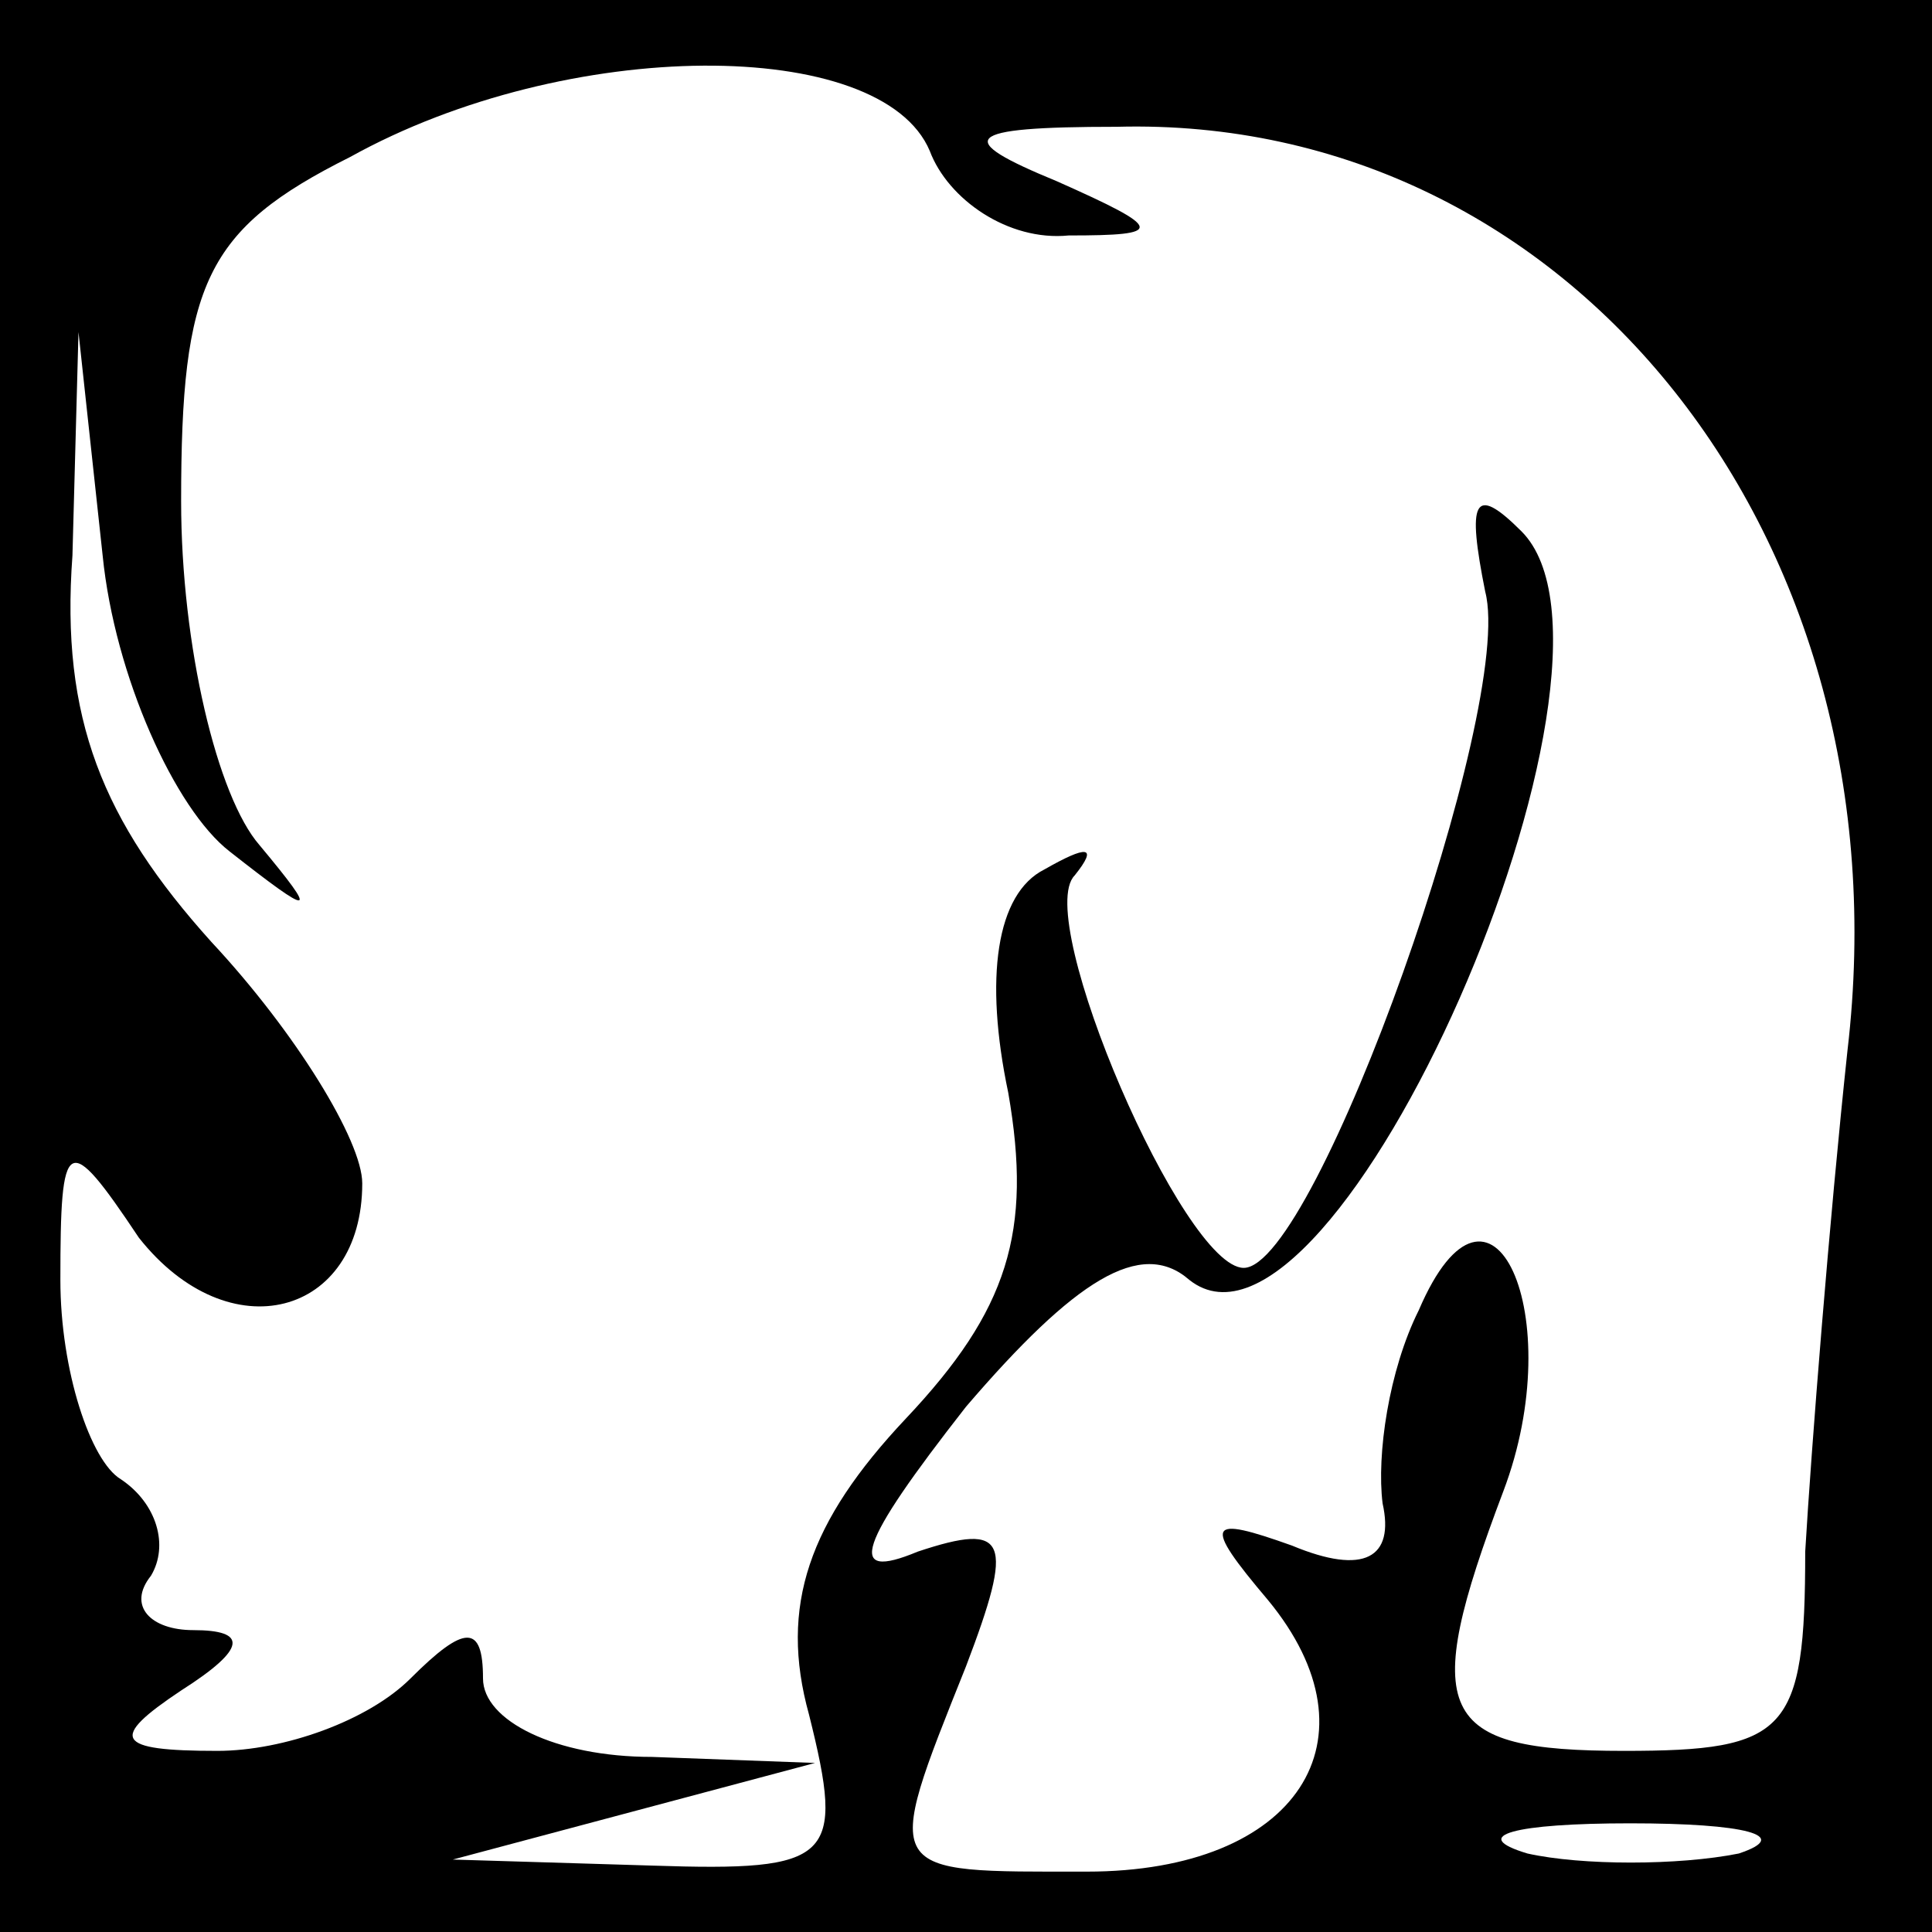 <?xml version="1.0" standalone="no"?>
<!DOCTYPE svg PUBLIC "-//W3C//DTD SVG 20010904//EN"
 "http://www.w3.org/TR/2001/REC-SVG-20010904/DTD/svg10.dtd">
<svg version="1.0" xmlns="http://www.w3.org/2000/svg"
 width="32pt" height="32pt" viewBox="0 0 32 32"
 preserveAspectRatio="xMidYMid meet">
<rect x="0" y="0" width="32" height="32" fill="#808080" stroke="none"/>
<g transform="translate(0,32) scale(0.1,-0.1)"
fill="#000000" stroke="none">
<path fill="#000000" stroke="none" d="M0 160 l0 -160 160 0 160 0 0 160 0
160 -160 0 -160 0 0 -160z"/>
<path fill="#ffffff" stroke="none" d="M154 295 c3 -8 13 -15 23 -14 16 0 16
1 -2 9 -17 7 -16 9 10 9 75 2 131 -68 121 -153 -3 -28 -6 -66 -7 -83 0 -30 -3
-33 -30 -33 -31 0 -34 6 -20 43 11 29 -2 58 -14 30 -5 -10 -7 -24 -6 -32 2 -9
-3 -12 -15 -7 -14 5 -15 4 -4 -9 19 -23 5 -45 -30 -45 -34 0 -34 -1 -20 34 8
21 7 24 -8 19 -12 -5 -10 1 8 24 18 21 29 28 37 21 24 -19 77 102 55 124 -8 8
-9 5 -6 -10 5 -19 -28 -112 -40 -112 -10 0 -35 58 -28 65 4 5 2 5 -5 1 -8 -4
-10 -18 -6 -37 4 -23 0 -36 -17 -54 -16 -17 -21 -31 -16 -49 6 -24 4 -26 -26
-25 l-33 1 30 8 30 8 -27 1 c-16 0 -28 6 -28 13 0 9 -3 9 -12 0 -7 -7 -21 -12
-32 -12 -17 0 -18 2 -6 10 11 7 11 10 2 10 -7 0 -11 4 -7 9 3 5 1 12 -5 16 -5
3 -10 18 -10 33 0 24 1 25 13 7 15 -19 37 -13 37 9 0 7 -11 25 -25 40 -18 20
-25 37 -23 64 l1 37 4 -37 c2 -20 12 -42 21 -49 14 -11 15 -11 5 1 -7 8 -13
33 -13 57 0 36 4 45 28 57 36 20 88 20 96 1z"/>
<path fill="#ffffff" stroke="none" d="M288 13 c-10 -2 -26 -2 -35 0 -10 3 -2
5 17 5 19 0 27 -2 18 -5z"/>
</g>
</svg>

